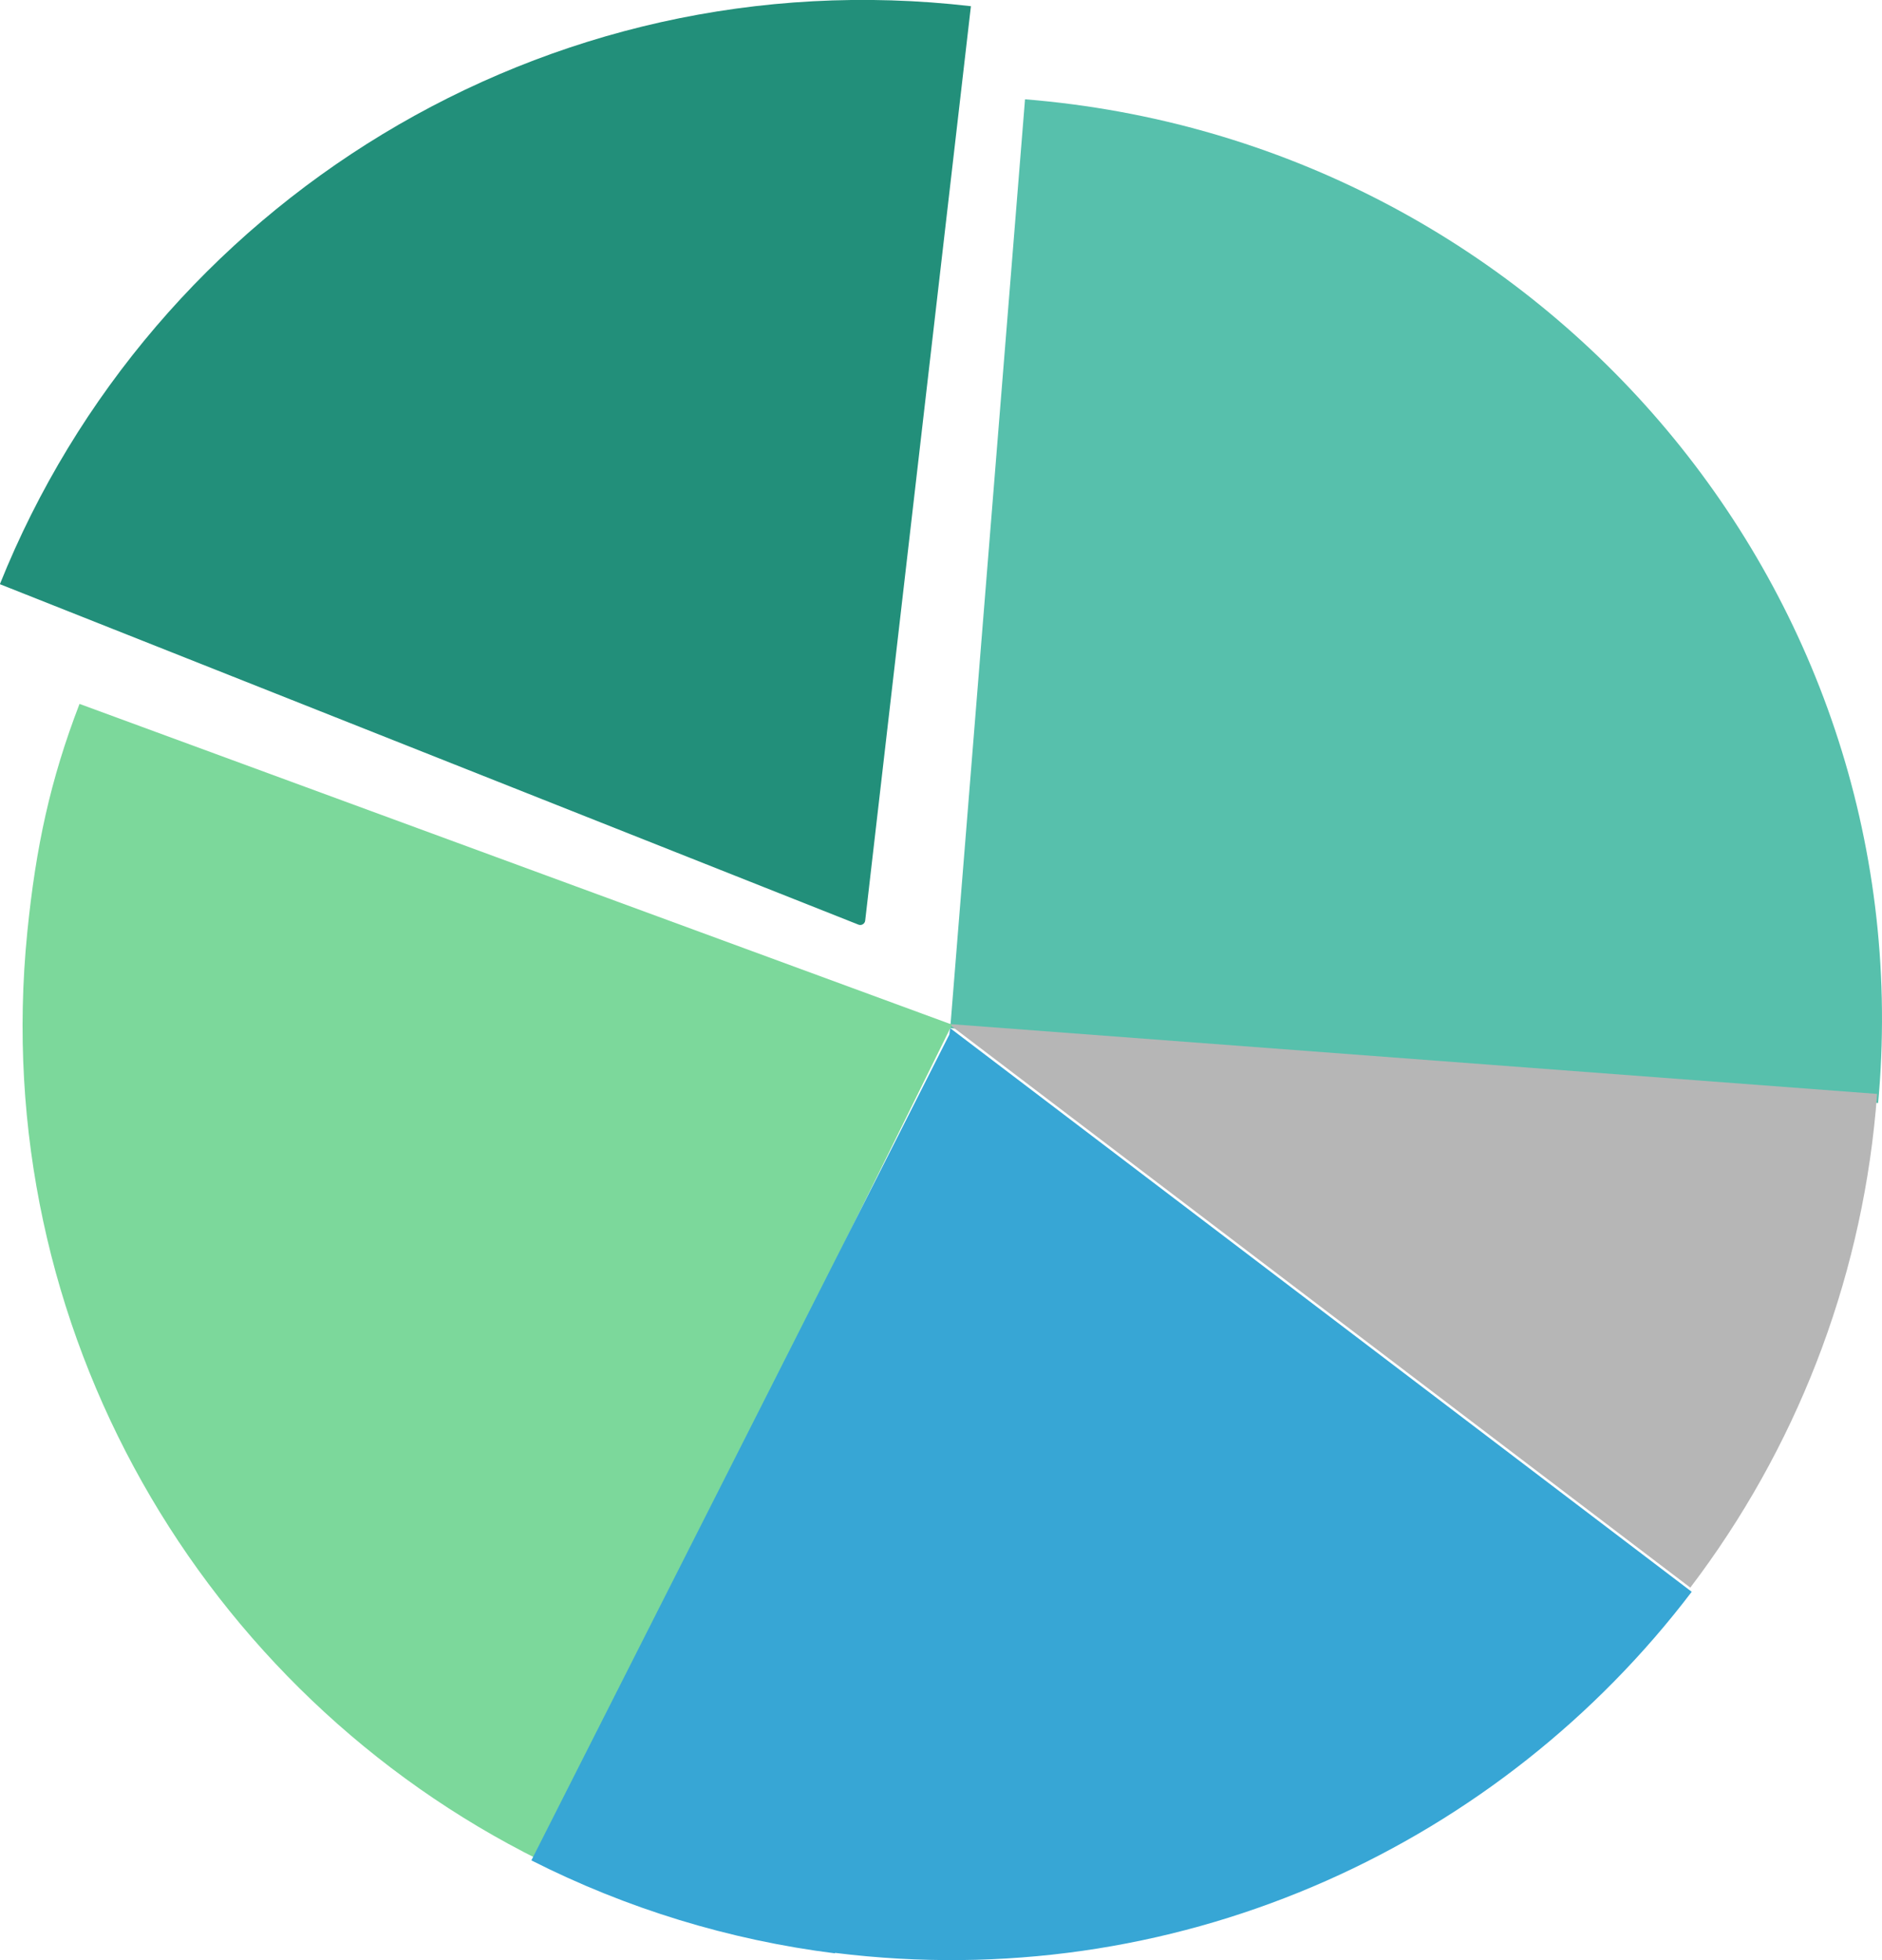 <svg width="96" height="100" viewBox="0 0 96 100" fill="none" xmlns="http://www.w3.org/2000/svg">
<path d="M95.802 56.274C95.818 56.104 95.833 55.933 95.847 55.761C97.933 29.873 78.43 7.177 52.286 5.066L48.471 52.454L95.802 56.274Z" fill="#57C0AC"/>
<path d="M48.396 52.241L86.222 80.996C91.589 73.938 94.865 65.511 95.678 56.678C95.705 56.389 95.729 56.099 95.75 55.808L48.396 52.241Z" fill="#B6B6B6"/>
<path d="M44.133 46.965L49.526 0.316C27.783 -2.203 7.777 10.403 -0.006 29.803L43.785 47.171C43.822 47.186 43.861 47.193 43.9 47.19C43.939 47.187 43.977 47.175 44.01 47.155C44.044 47.135 44.073 47.108 44.094 47.075C44.115 47.042 44.129 47.005 44.133 46.965Z" fill="#228F7A"/>
<path d="M48.561 52.274L4.056 35.911C2.563 39.794 1.827 43.22 1.392 47.559C-0.636 67.806 10.339 86.356 27.528 94.9L48.561 52.274Z" fill="#7CD89B"/>
<path d="M48.571 52.531V52.492L48.556 52.523L48.466 52.454L48.425 52.781L27.105 94.911C31.957 97.371 37.196 98.975 42.593 99.654V99.63C42.869 99.664 43.146 99.697 43.423 99.726C60.572 101.563 76.562 94.015 86.293 81.209L48.571 52.531Z" fill="#37A6D5"/>
</svg>

